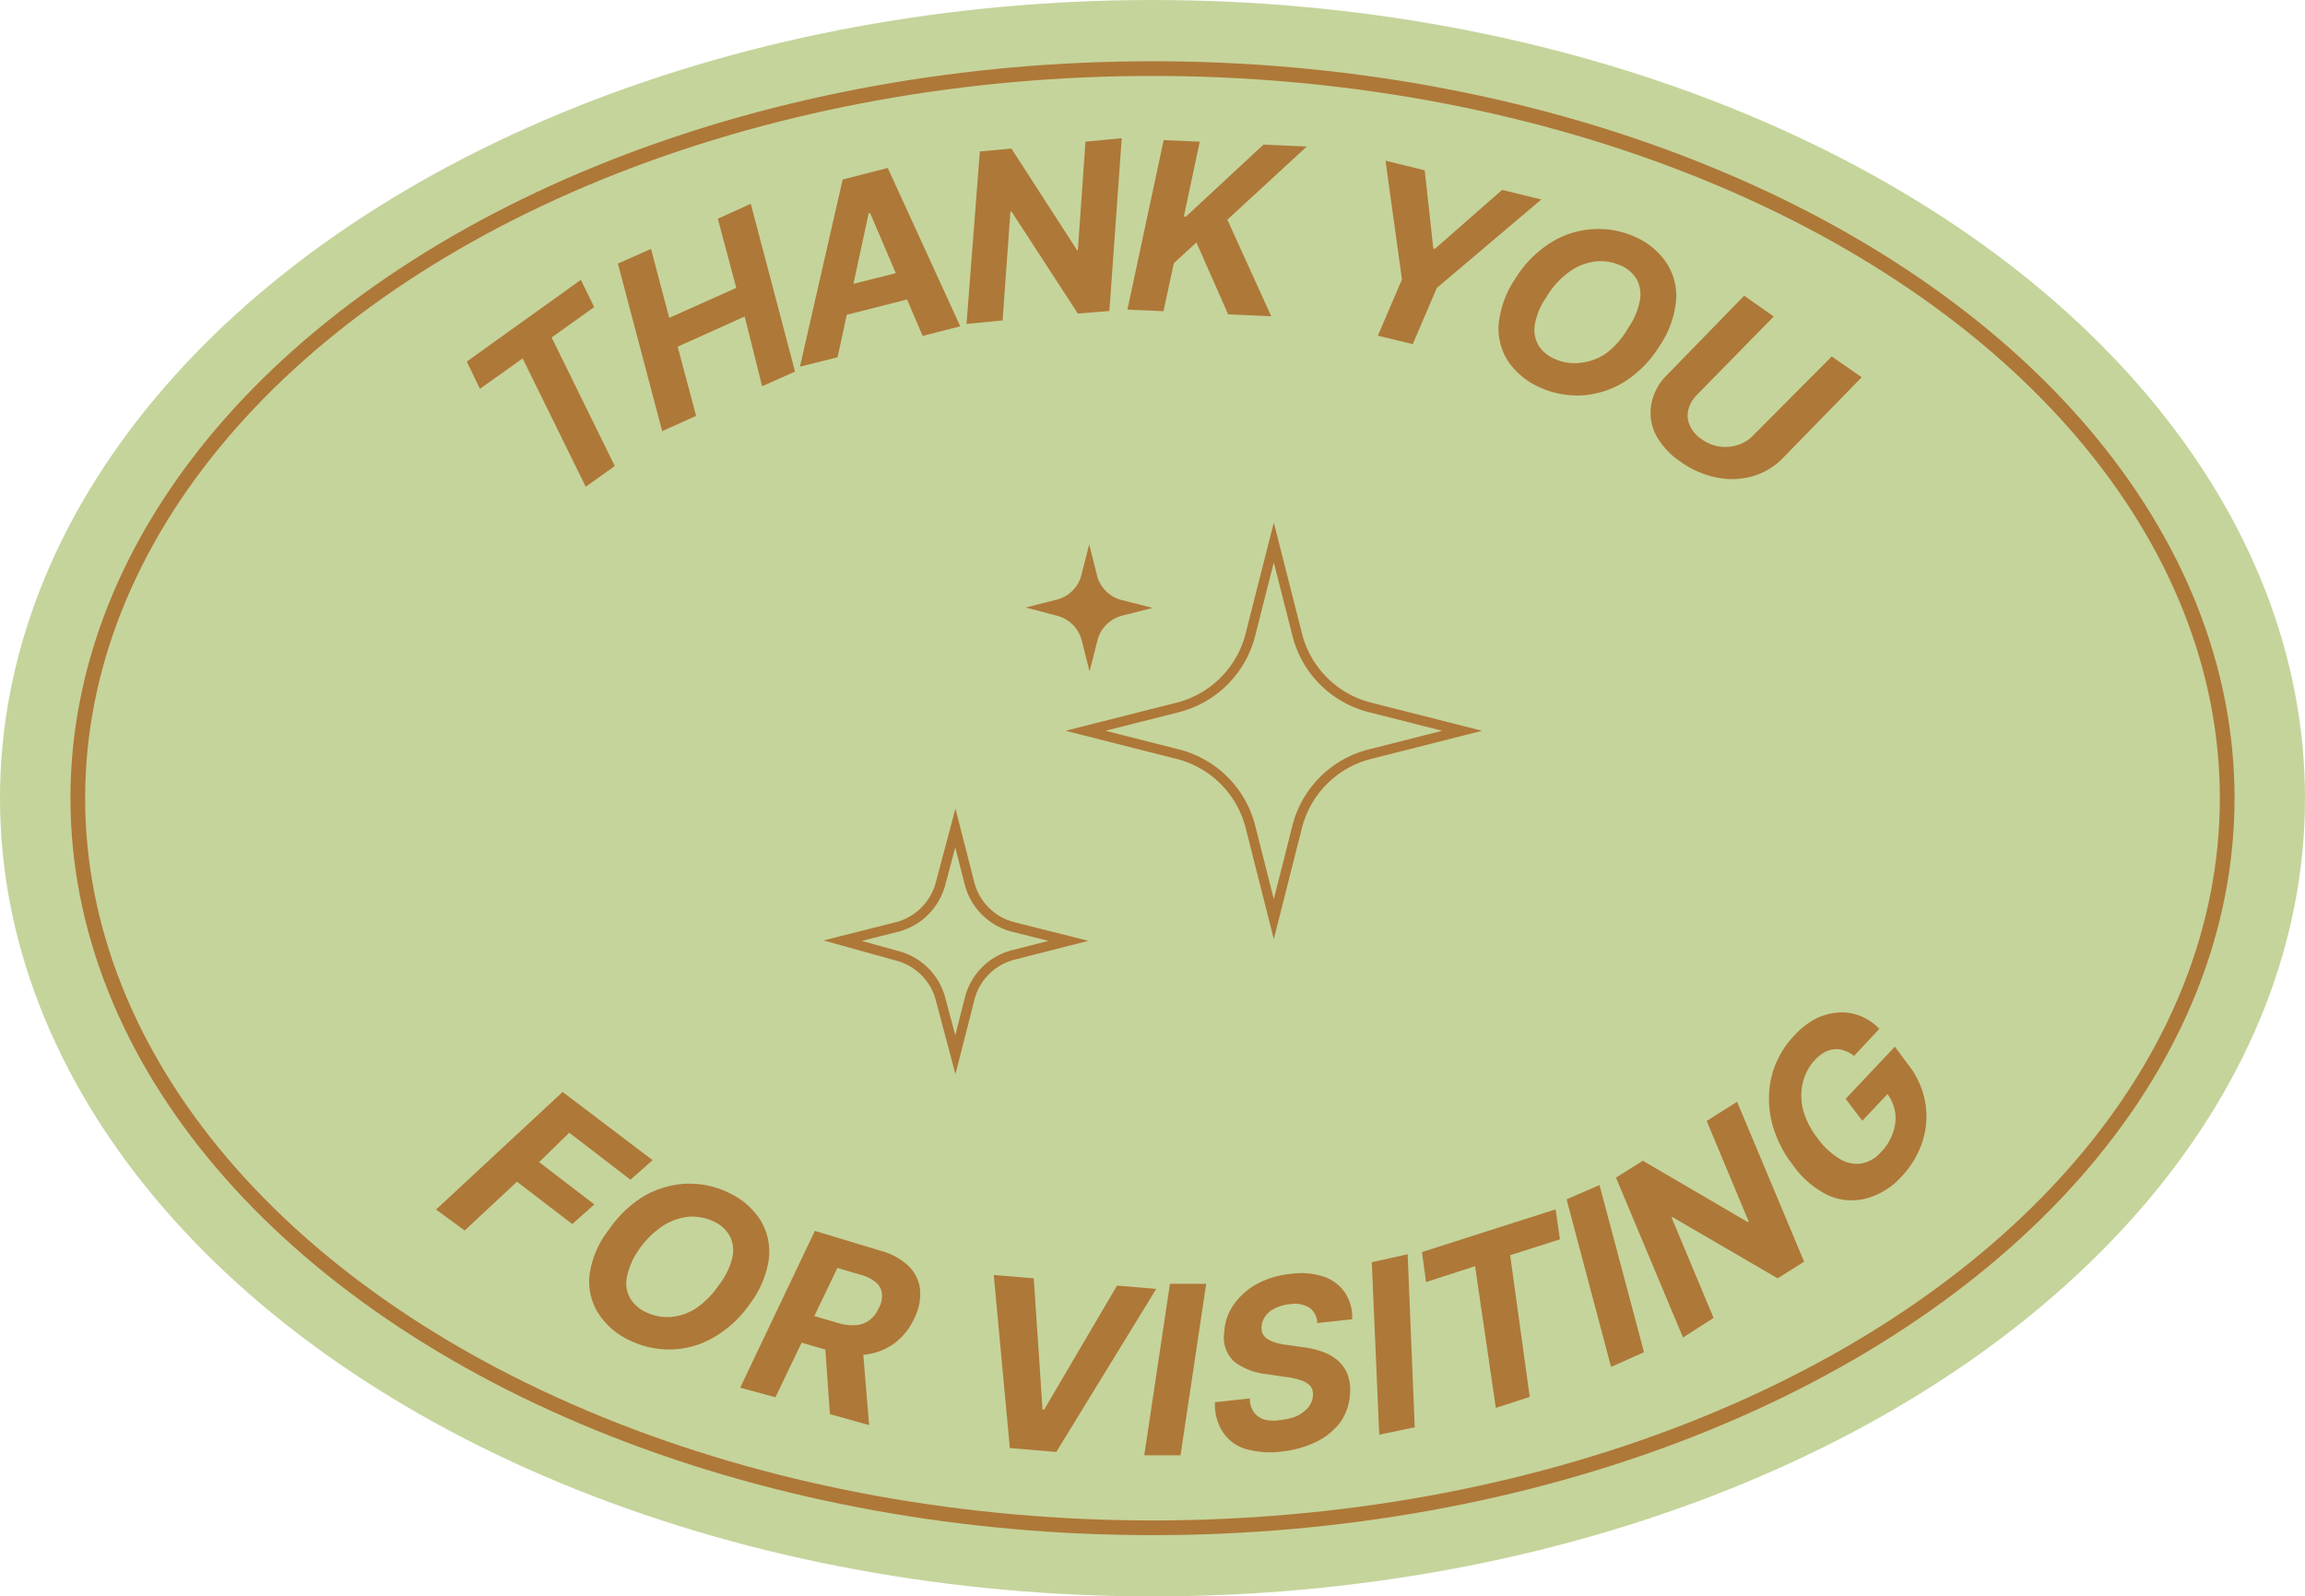 <svg xmlns="http://www.w3.org/2000/svg" viewBox="0 0 117.62 81.46"><defs><style>.cls-1{fill:#c5d49b;}.cls-2{fill:#ae7838;}.cls-3,.cls-4{fill:none;stroke:#ae7838;stroke-miterlimit:10;}.cls-3{stroke-width:0.75px;}.cls-4{stroke-width:0.5px;}</style></defs><g id="Layer_2" data-name="Layer 2"><g id="Layer_1-2" data-name="Layer 1"><ellipse class="cls-1" cx="58.81" cy="40.73" rx="58.81" ry="40.73"/><path class="cls-2" d="M24.49,19.84l-.67-1.39,5.82-4.17.68,1.39-2.17,1.55,3.22,6.56-1.48,1.06-3.22-6.55Z"/><path class="cls-2" d="M33.79,22l-2.26-8.55,1.69-.75.93,3.52,3.42-1.53-.94-3.53,1.68-.76,2.26,8.56-1.68.75L38,16.15l-3.42,1.54.94,3.53Z"/><path class="cls-2" d="M42.74,18.23l-1.92.48L43,9.16l2.3-.59L49,16.65l-1.92.49-2.68-6.27-.07,0Zm-.41-3.44,4.53-1.14L47,15.1l-4.53,1.15Z"/><path class="cls-2" d="M57.24,7.05l-.63,8.82L55,16l-3.38-5.2h-.06l-.4,5.55-1.84.18L50,7.73l1.61-.15,3.36,5.2H55l.39-5.55Z"/><path class="cls-2" d="M57.53,15.8l1.85-8.65,1.84.08-.81,3.82h.11l3.95-3.67,2.21.1-4.05,3.73,2.24,4.93-2.2-.1-1.62-3.67L59.9,13.43l-.53,2.45Z"/><path class="cls-2" d="M70.7,8.2l2,.49.44,4,.09,0,3.42-3,2,.49-5.33,4.51-1.23,2.87-1.78-.43,1.23-2.87Z"/><path class="cls-2" d="M84.7,17.63a5.76,5.76,0,0,1-1.77,1.83,4.69,4.69,0,0,1-2.12.71,4.63,4.63,0,0,1-2.14-.36A3.87,3.87,0,0,1,77,18.5a3.08,3.08,0,0,1-.53-1.92,5,5,0,0,1,.84-2.34,5.68,5.68,0,0,1,1.78-1.83,4.53,4.53,0,0,1,2.12-.71,4.49,4.49,0,0,1,2.16.36A3.72,3.72,0,0,1,85,13.36a3.05,3.05,0,0,1,.53,1.93A4.9,4.9,0,0,1,84.7,17.63Zm-1.6-.92a3.54,3.54,0,0,0,.58-1.39,1.6,1.6,0,0,0-.17-1.08,1.73,1.73,0,0,0-.85-.71,2.5,2.5,0,0,0-1.32-.18,2.89,2.89,0,0,0-1.3.55,4.23,4.23,0,0,0-1.13,1.26,3.54,3.54,0,0,0-.59,1.39,1.6,1.6,0,0,0,.19,1.08,1.79,1.79,0,0,0,.86.7,2.43,2.43,0,0,0,1.3.18A2.79,2.79,0,0,0,82,18,4.4,4.4,0,0,0,83.1,16.71Z"/><path class="cls-2" d="M93.47,18.19,95,19.25l-4,4.1a3.53,3.53,0,0,1-1.56.95,3.88,3.88,0,0,1-1.83.07,4.72,4.72,0,0,1-1.84-.8,3.88,3.88,0,0,1-1.27-1.37,2.46,2.46,0,0,1-.24-1.54A2.75,2.75,0,0,1,85,19.2l4-4.11,1.51,1.06-3.92,4a1.64,1.64,0,0,0-.44.77,1.2,1.2,0,0,0,.08.79,1.64,1.64,0,0,0,.6.7,2.09,2.09,0,0,0,.93.38,2.14,2.14,0,0,0,.94-.09,1.88,1.88,0,0,0,.8-.52Z"/><path class="cls-2" d="M22.25,61.72l6.46-6L33.3,59.2l-1.13,1-3.12-2.4L27.51,59.3l2.82,2.16-1.13,1-2.82-2.16-2.67,2.49Z"/><path class="cls-2" d="M38.26,66.54a5.69,5.69,0,0,1-1.87,1.72,4.48,4.48,0,0,1-2.15.6,4.62,4.62,0,0,1-2.12-.47A3.79,3.79,0,0,1,30.52,67a3.05,3.05,0,0,1-.43-2,4.8,4.8,0,0,1,1-2.28A5.78,5.78,0,0,1,32.92,61a4.75,4.75,0,0,1,2.16-.6,4.59,4.59,0,0,1,2.14.48,3.81,3.81,0,0,1,1.59,1.39,3.1,3.1,0,0,1,.42,2A5,5,0,0,1,38.26,66.54Zm-1.55-1a3.76,3.76,0,0,0,.66-1.36,1.66,1.66,0,0,0-.12-1.09,1.75,1.75,0,0,0-.81-.75,2.5,2.5,0,0,0-1.31-.25,3,3,0,0,0-1.33.48,4.55,4.55,0,0,0-1.2,1.2A3.7,3.7,0,0,0,32,65.12a1.56,1.56,0,0,0,.13,1.08,1.78,1.78,0,0,0,.82.75,2.43,2.43,0,0,0,1.29.25,2.74,2.74,0,0,0,1.32-.47A4.41,4.41,0,0,0,36.71,65.53Z"/><path class="cls-2" d="M37.77,70.81l3.81-8,3.31,1a3.32,3.32,0,0,1,1.47.79,2,2,0,0,1,.59,1.2,2.76,2.76,0,0,1-.3,1.48,3.29,3.29,0,0,1-1,1.26,3.19,3.19,0,0,1-1.46.58,4.52,4.52,0,0,1-1.79-.17l-2.22-.65.66-1.35,1.93.56a2.49,2.49,0,0,0,.9.11,1.31,1.31,0,0,0,.69-.25,1.52,1.52,0,0,0,.48-.62A1.22,1.22,0,0,0,45,66a.83.83,0,0,0-.3-.56,2,2,0,0,0-.78-.39l-1.19-.35-3.16,6.6ZM44,68.49l.35,4.23-2-.56-.3-4.23Z"/><path class="cls-2" d="M52.75,65.23l.45,6.7h.08L57,65.6l2,.17L53.9,74.09l-2.37-.2-.82-8.83Z"/><path class="cls-2" d="M61.55,65.51l-1.31,8.75-1.85,0,1.31-8.75Z"/><path class="cls-2" d="M67.22,67.51a1,1,0,0,0-.4-.78,1.45,1.45,0,0,0-1-.18,2.06,2.06,0,0,0-.76.21,1.23,1.23,0,0,0-.49.4,1,1,0,0,0-.19.53.66.66,0,0,0,.07.4.76.76,0,0,0,.29.27,1.54,1.54,0,0,0,.43.17,2.82,2.82,0,0,0,.52.1l.77.11a4.48,4.48,0,0,1,1,.23,2.42,2.42,0,0,1,.79.44,1.8,1.8,0,0,1,.5.69,2.19,2.19,0,0,1,.14,1,2.79,2.79,0,0,1-.48,1.45,3.33,3.33,0,0,1-1.2,1,5.23,5.23,0,0,1-1.83.52,4.54,4.54,0,0,1-1.81-.13,2.13,2.13,0,0,1-1.16-.85A2.54,2.54,0,0,1,62,71.55l1.78-.19a1.13,1.13,0,0,0,.21.71,1.05,1.05,0,0,0,.57.38,2.1,2.1,0,0,0,.84,0,2.52,2.52,0,0,0,.83-.22,1.75,1.75,0,0,0,.55-.44,1.1,1.1,0,0,0,.22-.59.69.69,0,0,0-.14-.48,1.1,1.1,0,0,0-.49-.29,3.61,3.61,0,0,0-.79-.17l-.93-.14A3.32,3.32,0,0,1,63,69.5,1.67,1.67,0,0,1,62.47,68a2.67,2.67,0,0,1,.5-1.45,3.5,3.5,0,0,1,1.22-1.06A4.56,4.56,0,0,1,65.9,65a3.7,3.7,0,0,1,1.67.15,2.18,2.18,0,0,1,1.07.82A2.32,2.32,0,0,1,69,67.32Z"/><path class="cls-2" d="M71.83,64l.36,8.83-1.81.38L70,64.41Z"/><path class="cls-2" d="M72.77,65.42l-.21-1.53,6.82-2.18.22,1.53-2.54.81,1,7.23-1.73.56-1.06-7.23Z"/><path class="cls-2" d="M81.62,60.47,83.89,69l-1.68.75-2.27-8.55Z"/><path class="cls-2" d="M88.64,56.22l3.42,8.16-1.35.85-5.36-3.12-.06,0,2.15,5.14-1.56,1-3.42-8.16,1.37-.86,5.34,3.12.07,0L87.09,57.2Z"/><path class="cls-2" d="M94.61,53.88a1.63,1.63,0,0,0-.5-.27,1.07,1.07,0,0,0-.5-.07,1.24,1.24,0,0,0-.5.15,2.09,2.09,0,0,0-.49.39A2.55,2.55,0,0,0,92,55.22a2.94,2.94,0,0,0,0,1.38,4.07,4.07,0,0,0,.74,1.47,3.8,3.8,0,0,0,1.13,1.06,1.66,1.66,0,0,0,1.12.24,1.75,1.75,0,0,0,1-.59,2.55,2.55,0,0,0,.61-1,2.13,2.13,0,0,0,.11-1,2.18,2.18,0,0,0-.43-1l.29-.22-1.54,1.63-.85-1.12,2.51-2.66.67.9a4.3,4.3,0,0,1,.88,1.94,4.19,4.19,0,0,1-.14,2,4.73,4.73,0,0,1-1.07,1.79,3.75,3.75,0,0,1-1.82,1.12A2.92,2.92,0,0,1,93.3,61a4.69,4.69,0,0,1-1.81-1.55,5.9,5.9,0,0,1-.95-1.75,5,5,0,0,1-.27-1.77,4.49,4.49,0,0,1,.35-1.66,4.64,4.64,0,0,1,.92-1.41A4.11,4.11,0,0,1,92.62,52a3.08,3.08,0,0,1,1.15-.33,2.57,2.57,0,0,1,1.13.16,2.8,2.8,0,0,1,1,.67Z"/><ellipse class="cls-3" cx="58.81" cy="40.73" rx="54.84" ry="37.23"/><path class="cls-4" d="M48.75,42.25l.72,2.82A3.09,3.09,0,0,0,51.7,47.3l2.82.71-2.82.72A3.08,3.08,0,0,0,49.47,51l-.72,2.82L48,51a3.09,3.09,0,0,0-2.23-2.23L43,48l2.82-.71A3.11,3.11,0,0,0,48,45.07Z"/><path class="cls-4" d="M65,27.68l1.19,4.69a5.12,5.12,0,0,0,3.73,3.73l4.69,1.19-4.69,1.19a5.12,5.12,0,0,0-3.73,3.72L65,46.9l-1.19-4.7a5.12,5.12,0,0,0-3.72-3.72l-4.7-1.19,4.7-1.19a5.12,5.12,0,0,0,3.72-3.73Z"/><path class="cls-2" d="M55.58,27.78l.4,1.59a1.74,1.74,0,0,0,1.26,1.25l1.58.4-1.58.4A1.75,1.75,0,0,0,56,32.68l-.4,1.58-.4-1.58a1.75,1.75,0,0,0-1.26-1.26L52.34,31l1.58-.4a1.74,1.74,0,0,0,1.26-1.25Z"/></g></g></svg>